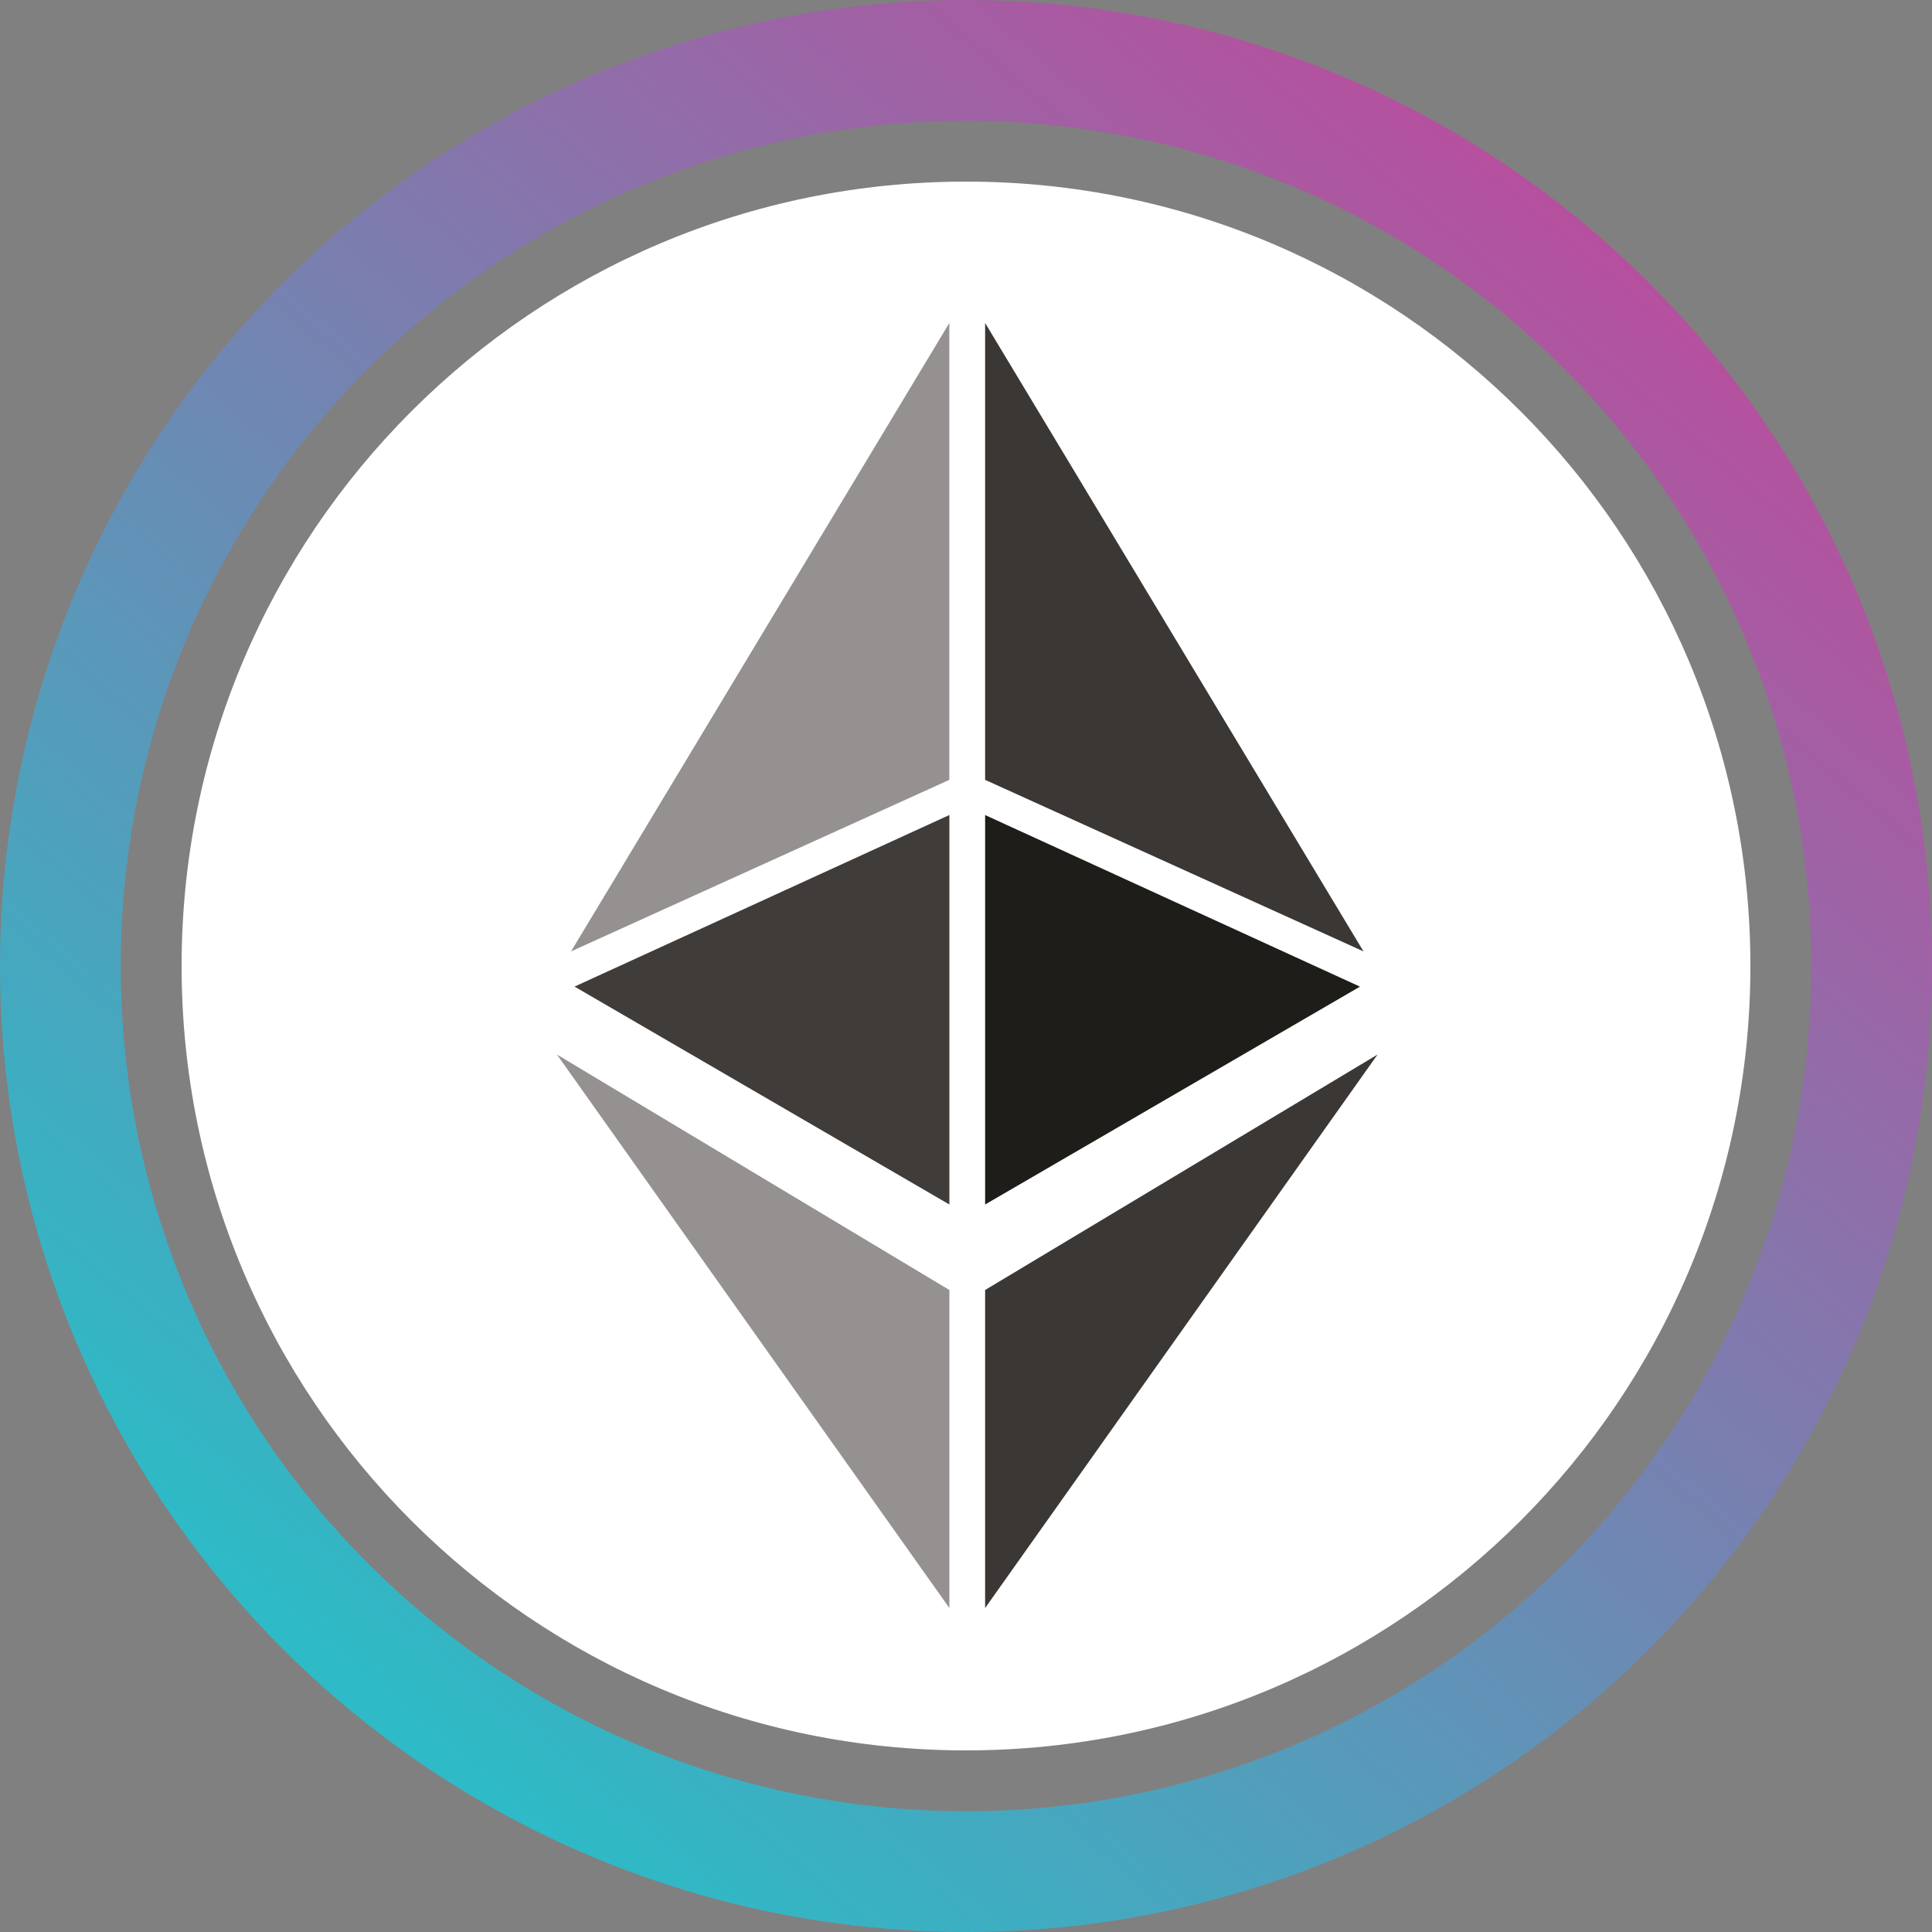 <svg xmlns="http://www.w3.org/2000/svg" fill="none" viewBox="0 0 32 32"><rect x="0" y="0" width="32" height="32" fill="#808080" stroke="none"/><circle cx="16" cy="16" r="15" stroke="url(#aeth__paint0_linear_40_91)" stroke-width="2"/><g clip-path="url(#aeth__circleClip)"><g style="transform:scale(.812);transform-origin:50% 50%"><g clip-path="url(#aeth__ethereum__clip0_294_3463)"><path fill="#fff" d="M16 32c8.837 0 16-7.163 16-16S24.837 0 16 0 0 7.163 0 16s7.163 16 16 16"/><path fill="#3B3735" d="m16.39 29.096 8.005-11.29-8.005 4.803zm7.718-13.394L16.39 2.884v9.319z"/><path fill="#1F1D19" d="m16.39 20.865 7.646-4.444-7.646-3.5z"/><path fill="#959190" d="M7.944 15.702 15.66 2.884v9.319z"/><path fill="#403C3A" d="M15.661 20.865 8.015 16.42l7.646-3.5z"/><path fill="#959190" d="m15.661 29.096-8.005-11.29 8.005 4.803z"/></g><defs><clipPath id="aeth__ethereum__clip0_294_3463"><path fill="#fff" d="M0 0h32v32H0z"/></clipPath></defs></g></g><defs><linearGradient id="aeth__paint0_linear_40_91" x1="26.976" x2="6.592" y1="4.32" y2="28.352" gradientUnits="userSpaceOnUse"><stop stop-color="#B6509E"/><stop offset="1" stop-color="#2EBAC6"/></linearGradient><clipPath id="aeth__circleClip"><circle cx="16" cy="16" r="13"/></clipPath></defs></svg>